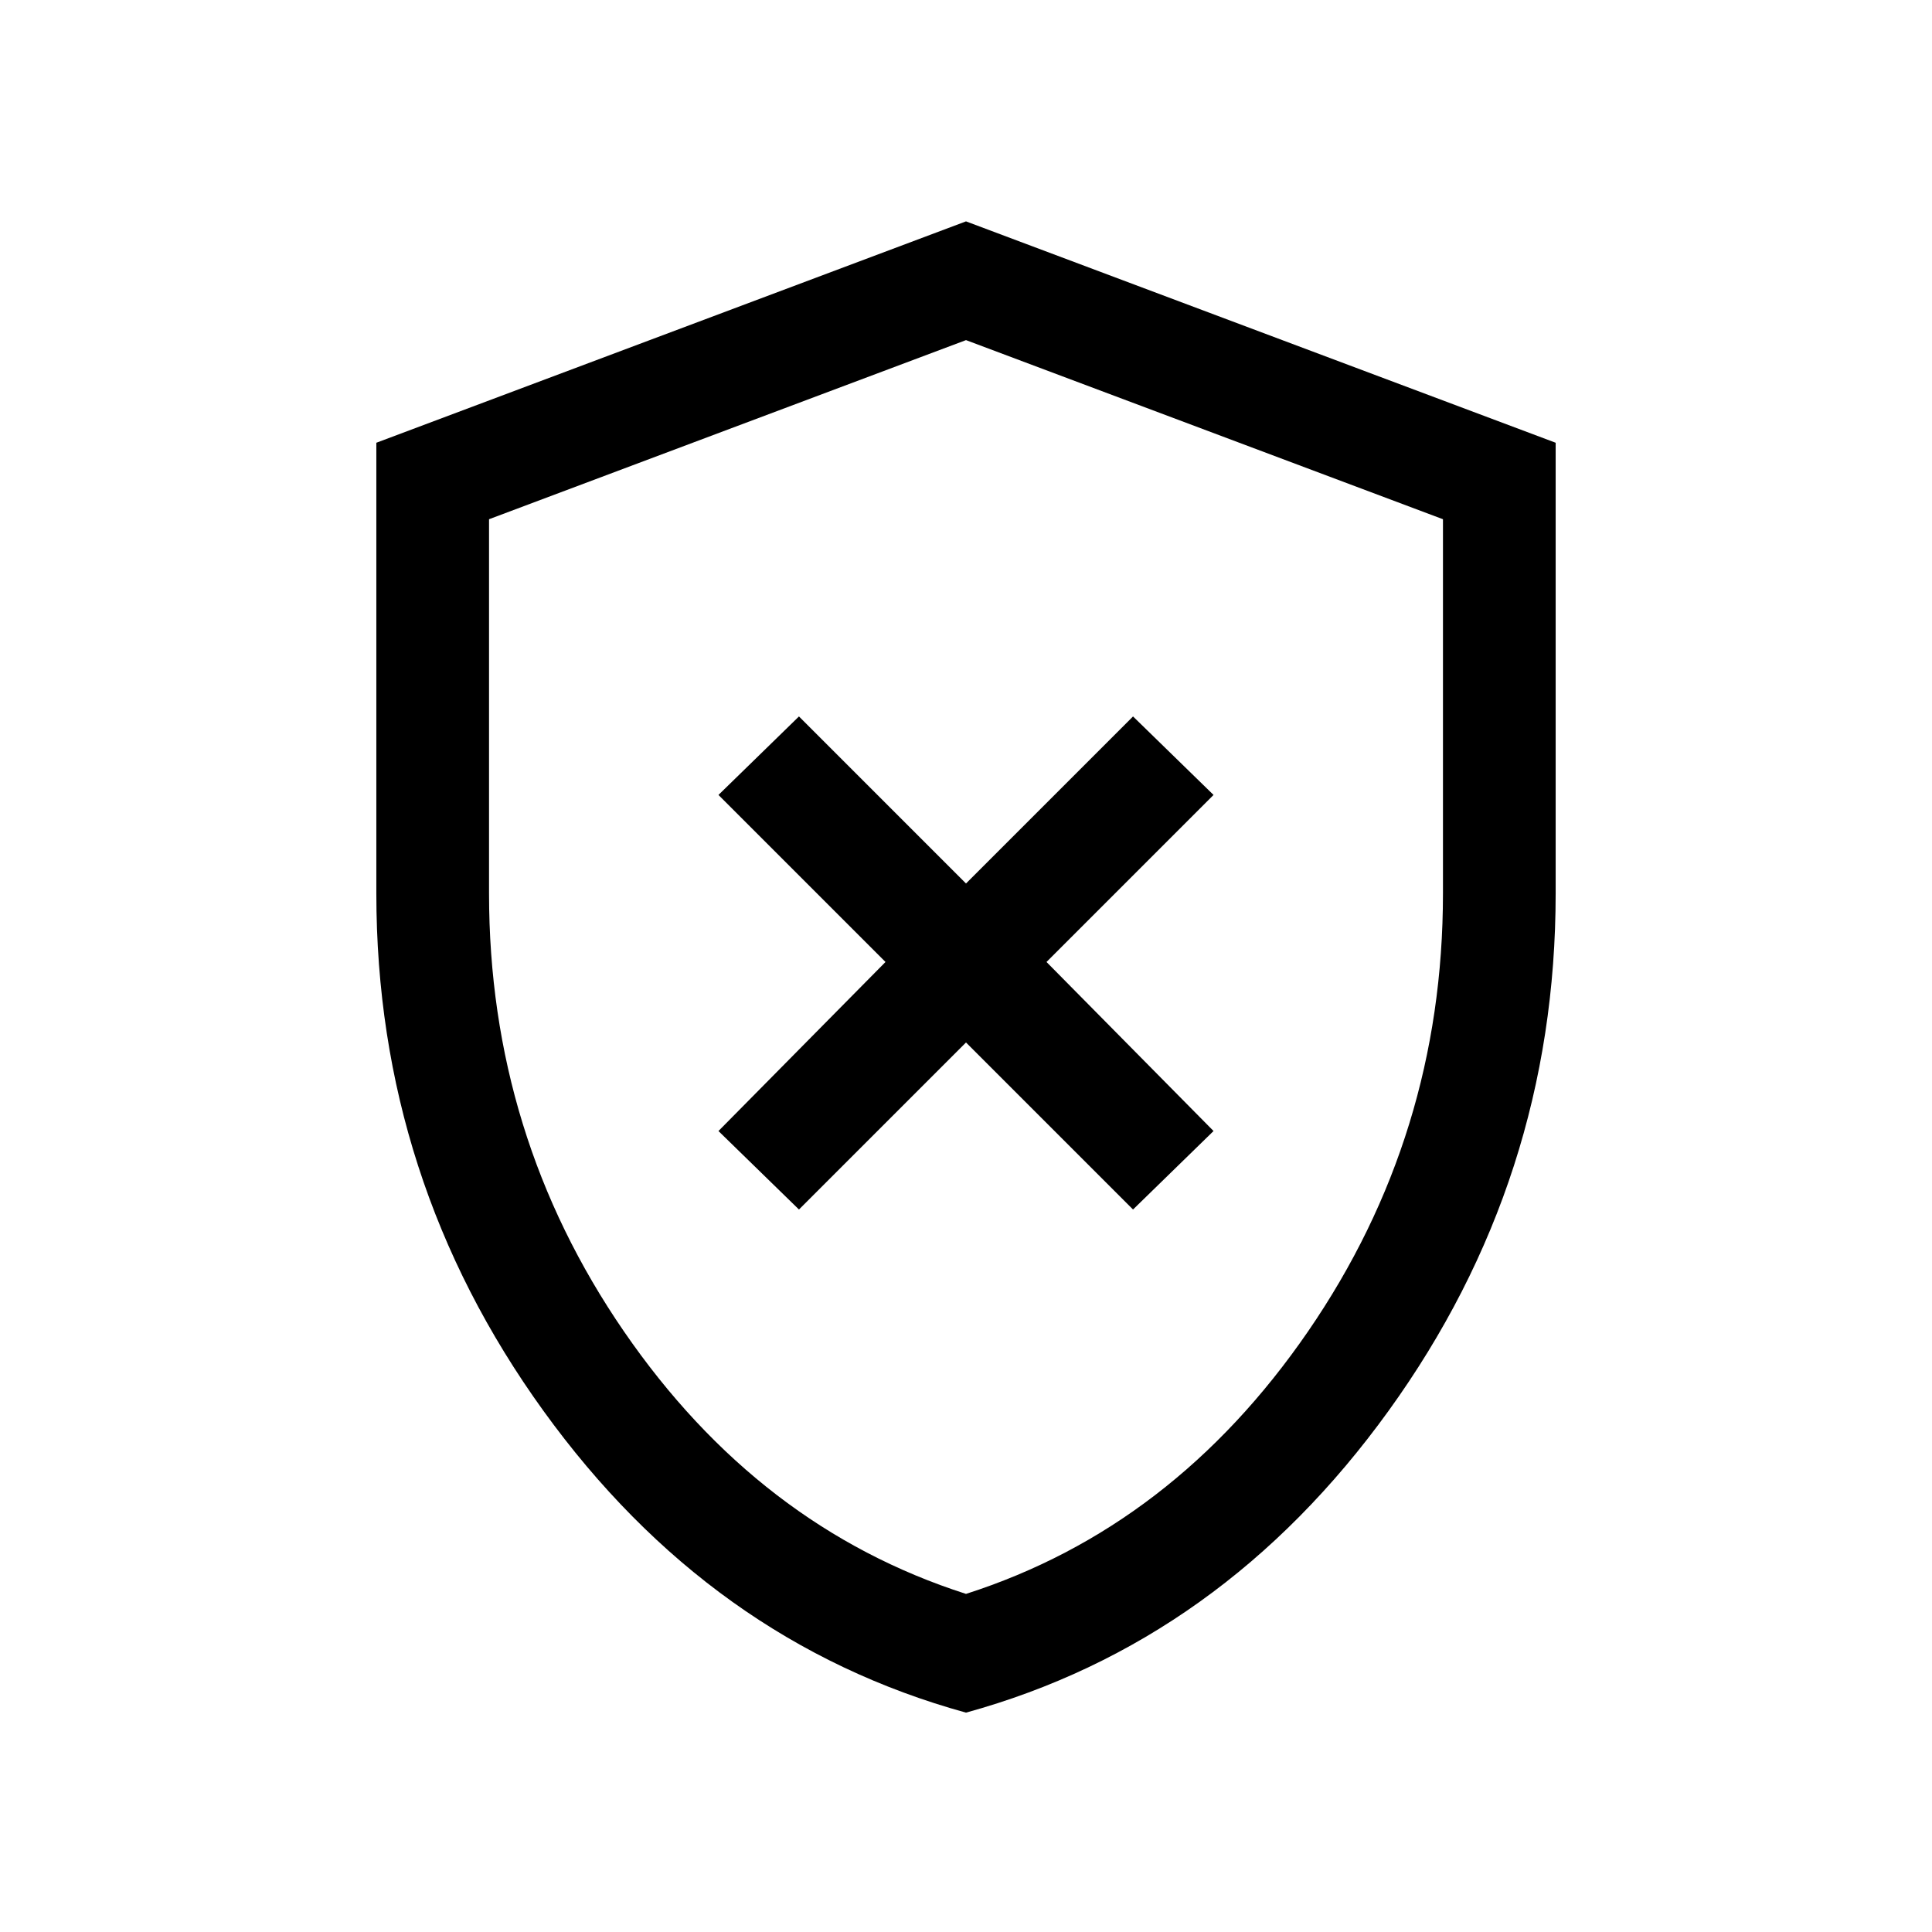 <svg xmlns="http://www.w3.org/2000/svg" height="24" width="24"><path d="M9.925 15.025 12 12.95l2.075 2.075 1-.975L13 11.95l2.075-2.075-1-.975L12 10.975 9.925 8.9l-1 .975L11 11.95l-2.075 2.1ZM12 21.275q-3.175-.875-5.25-3.75T4.675 11.1V5.5L12 2.75l7.325 2.75v5.6q0 3.55-2.075 6.425T12 21.275Zm0-9.25Zm0 7.775q2.575-.825 4.25-3.262 1.675-2.438 1.675-5.438V6.45L12 4.225 6.075 6.45v4.65q0 3 1.675 5.438Q9.425 18.975 12 19.8Z"/></svg>